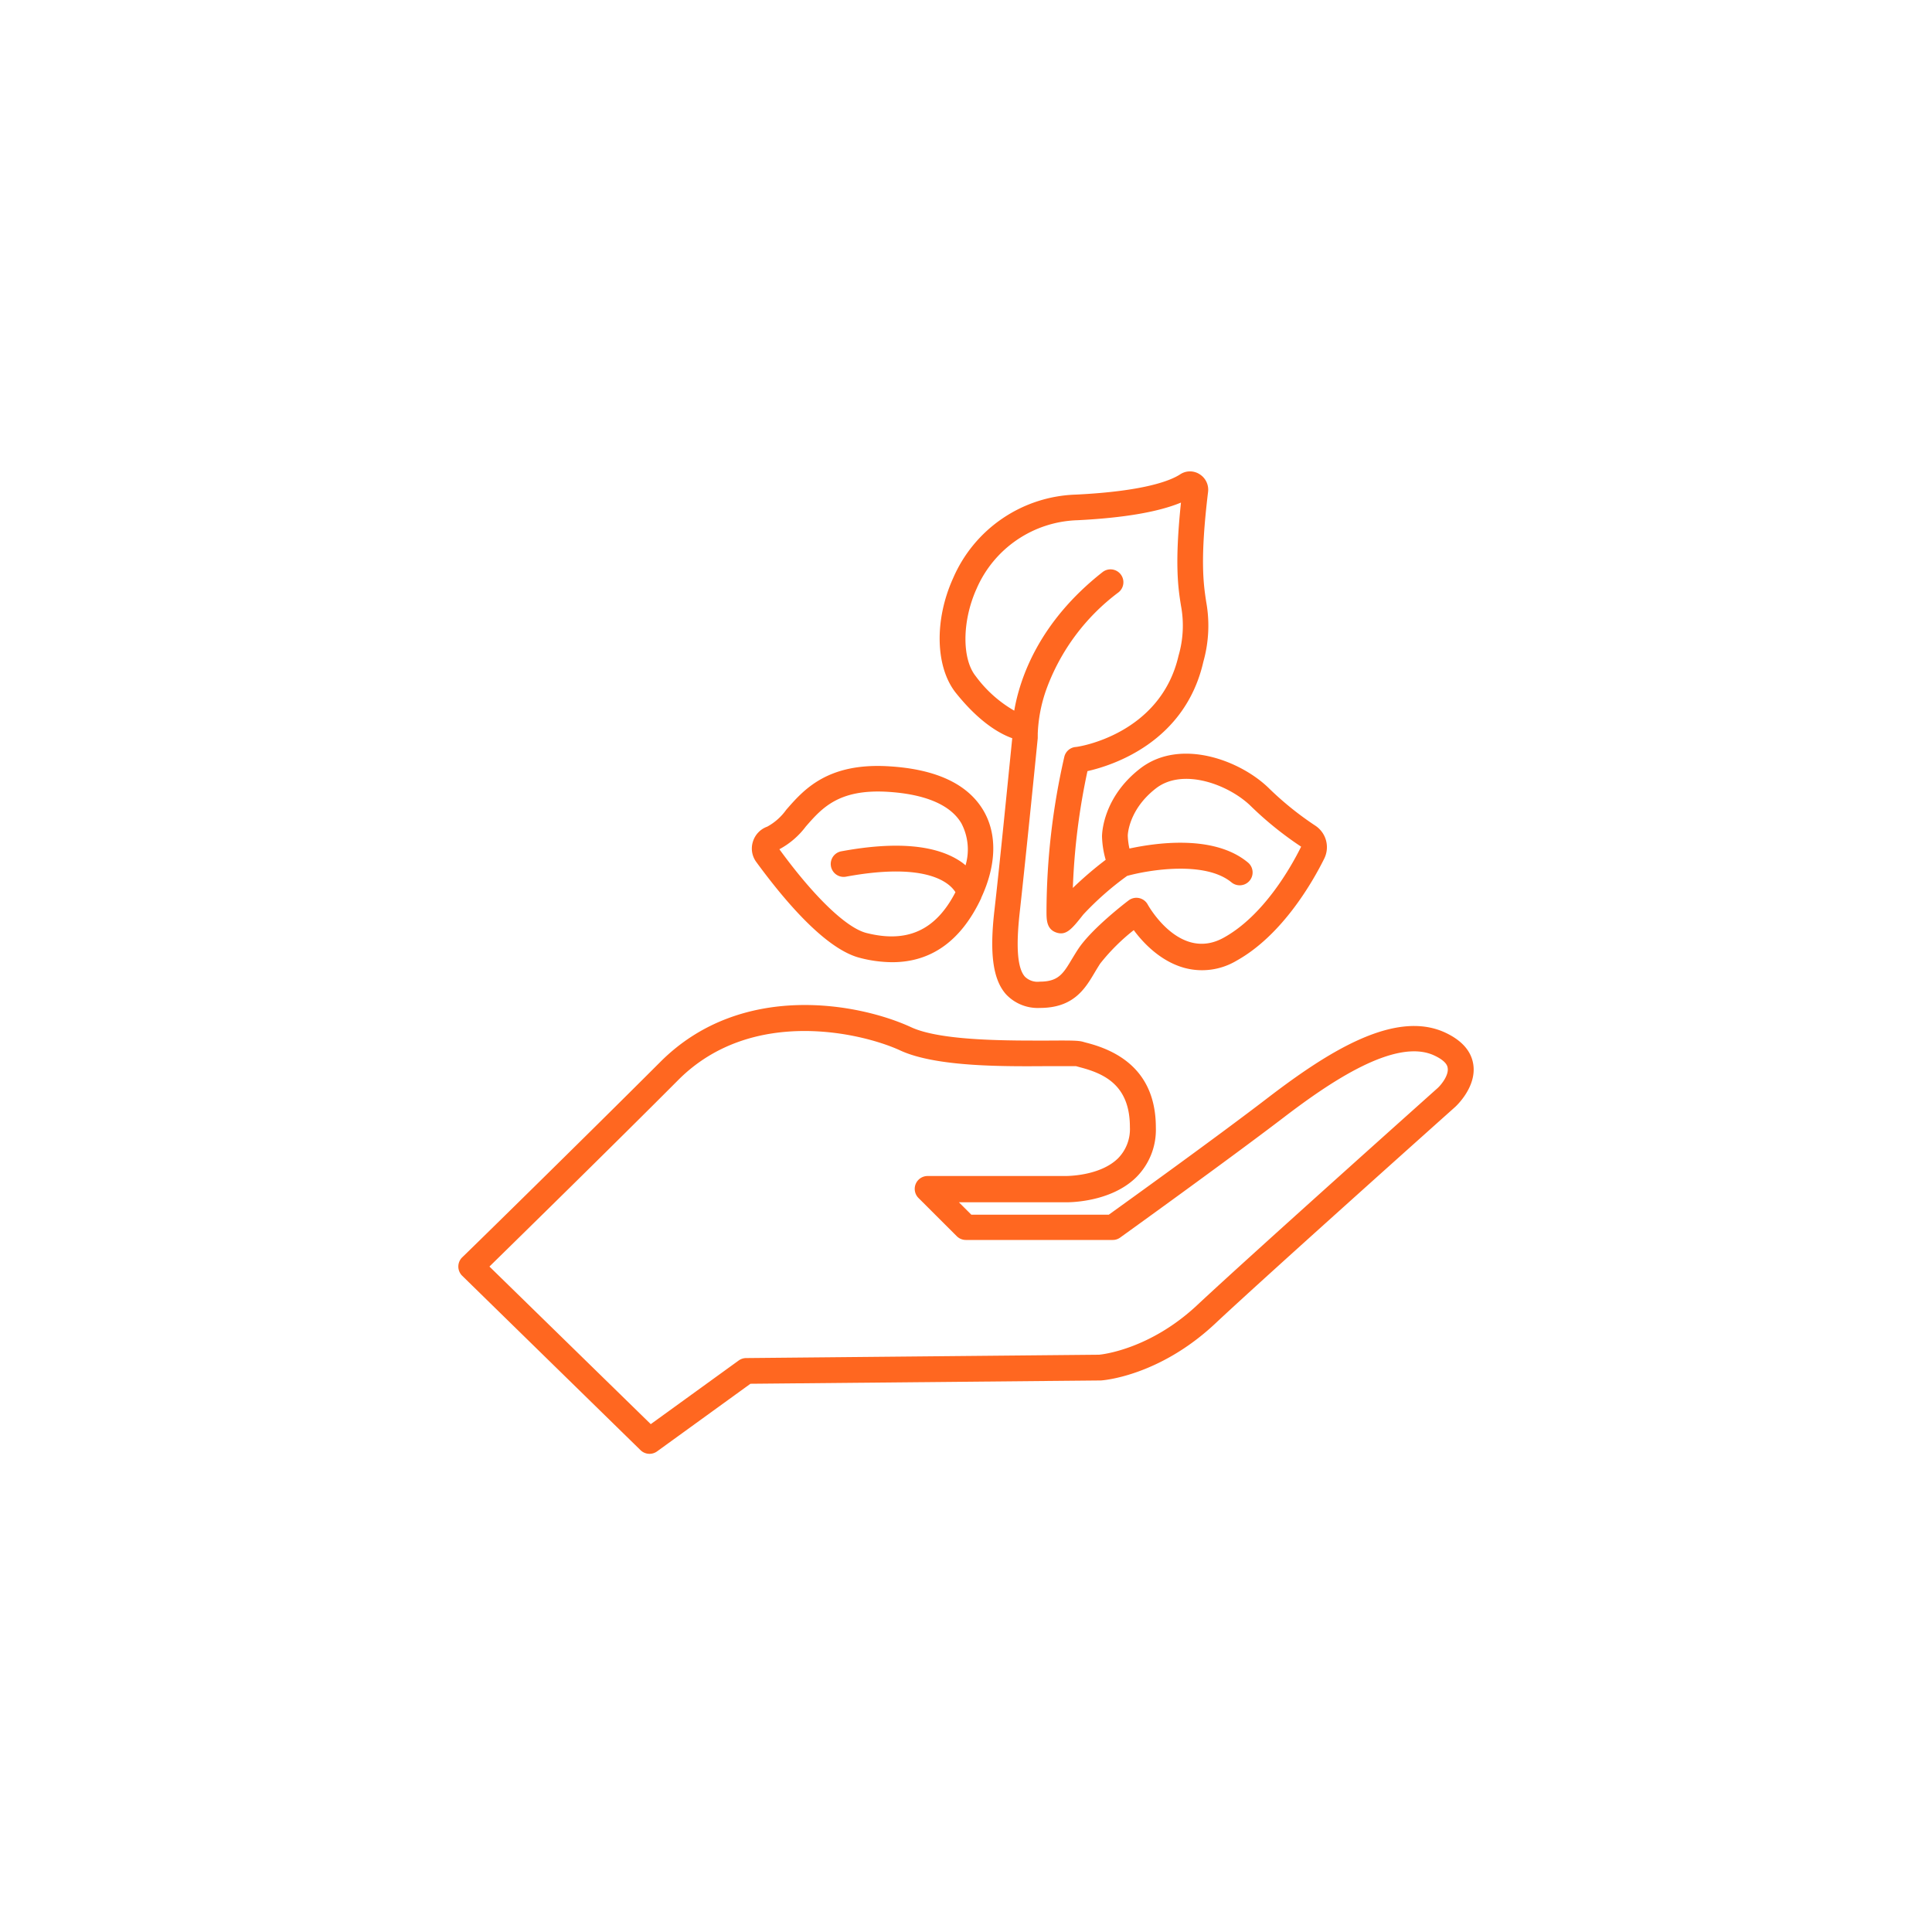 <svg id="Layer_1" data-name="Layer 1" xmlns="http://www.w3.org/2000/svg" viewBox="0 0 300 300"><defs><style>.cls-1{fill:#ff6720;}</style></defs><path class="cls-1" d="M228.77,165.28c-.32-2.09-1.8-3.75-4.38-4.95-7.84-3.61-18.26,3.06-27.42,10.06-7.8,6-21.91,16.15-24.8,18.23H150.83l-1.93-1.93h16.63c.28,0,6.85.09,10.89-3.87a10.4,10.4,0,0,0,3.06-7.73c0-6.91-3.6-11.33-10.69-13.15l-.52-.14c-.72-.24-1.86-.24-5.37-.22-5.82,0-16.68.12-21.41-2.07-7.94-3.67-26.29-7.28-38.94,5.37C90.79,176.64,72,195.05,71.77,195.24a2,2,0,0,0-.6,1.43,2,2,0,0,0,.6,1.43l27.69,27.08a2,2,0,0,0,1.4.57,2,2,0,0,0,1.17-.38l14.5-10.5,54.23-.51h.11c.37,0,9.1-.66,17.81-8.82,8.17-7.66,36.95-33.36,37.25-33.63S229.3,168.73,228.77,165.28Zm-5.52,3.66c-.29.26-29.1,26-37.31,33.68-7.32,6.87-14.7,7.69-15.28,7.74l-54.8.52a2,2,0,0,0-1.16.38l-13.65,9.88L76,196.67c4.67-4.58,19.49-19.1,29.35-29,11.49-11.49,28.75-7.19,34.43-4.56s16.54,2.48,23.12,2.44c1.72,0,3.66,0,4.17,0l.69.19c3.8,1,7.69,2.83,7.69,9.27a6.46,6.46,0,0,1-1.85,4.86c-2.83,2.78-8,2.73-8.06,2.74h-21.5a2,2,0,0,0-1.42,3.41l5.94,5.93a2,2,0,0,0,1.41.59h22.82a1.94,1.94,0,0,0,1.16-.38c.17-.12,16.69-12,25.42-18.67,7.13-5.45,17.3-12.38,23.31-9.61.89.41,2,1.08,2.11,1.92C225,166.94,223.82,168.41,223.25,168.94Z"/><path class="cls-1" d="M133.54,148.74a20.21,20.21,0,0,0,5,.67c6.08,0,10.71-3.33,13.82-9.94v0l0-.05c2.38-5.11,2.5-9.93.33-13.59-2.44-4.11-7.38-6.41-14.69-6.84-9.54-.58-13.23,3.67-15.92,6.76a8.81,8.81,0,0,1-2.94,2.61,3.59,3.59,0,0,0-2.23,2.34,3.51,3.51,0,0,0,.51,3.13C121.84,139.87,128.19,147.39,133.54,148.74Zm-8.42-20.39c2.51-2.87,5.09-5.84,12.67-5.4,5.82.35,9.79,2,11.49,4.89a8.73,8.73,0,0,1,.65,6.53,7.45,7.45,0,0,0-.67-.53c-3.86-2.66-10.13-3.22-18.62-1.65a2,2,0,0,0,.72,3.94c12.74-2.35,16.16,1.06,17,2.41-3.06,5.92-7.47,7.94-13.83,6.33-3.11-.79-8.14-5.63-13.51-13A12.49,12.49,0,0,0,125.12,128.35Z"/><path class="cls-1" d="M157.18,114.63c-.73,7.27-2,20.07-2.77,26.77s-.22,10.72,1.81,13a6.75,6.75,0,0,0,5.28,2.11c5.21,0,7-3,8.46-5.46.28-.47.57-.95.88-1.43a31.18,31.18,0,0,1,5.21-5.19c1.47,2,4.14,4.8,7.75,5.83a10.46,10.46,0,0,0,8.22-1.09c7.18-4,11.91-12.42,13.61-15.85a4,4,0,0,0-1.37-5.1,49,49,0,0,1-7.11-5.71c-4.43-4.43-13.88-8-20.11-3.17-5.86,4.54-5.92,10.24-5.92,10.54a14.48,14.48,0,0,0,.57,3.63,56.76,56.76,0,0,0-5.1,4.37,103.68,103.68,0,0,1,2.27-18.14c4-.9,15.17-4.53,18-17a20.62,20.62,0,0,0,.44-9.27c-.41-2.72-1-6.45.29-17.1a2.83,2.83,0,0,0-1.31-2.73,2.76,2.76,0,0,0-3,0c-1.51,1-5.63,2.64-16.18,3.16a21.5,21.5,0,0,0-19.11,13c-2.93,6.48-2.75,13.8.44,17.8C152,112.06,155.13,113.9,157.18,114.63ZM151.65,91.4a17.67,17.67,0,0,1,15.66-10.62c7.17-.36,12.56-1.28,16.07-2.74-1,9.56-.44,13.25,0,16a16.72,16.72,0,0,1-.38,7.79C180.2,114,167.5,116,166.94,116a2,2,0,0,0-1.67,1.5,108.94,108.94,0,0,0-2.77,24c0,1.3,0,2.78,1.52,3.3s2.39-.5,4.19-2.79a46.38,46.38,0,0,1,6.81-6c3.41-.94,12.1-2.37,16.2,1a2,2,0,0,0,1.28.46,2,2,0,0,0,1.28-3.54c-5.33-4.44-14.52-3-18.4-2.17a10.6,10.6,0,0,1-.26-2c0-.16.13-4.05,4.37-7.34s11.46-.53,14.83,2.84a53.32,53.32,0,0,0,7.72,6.21c-1.53,3.09-5.77,10.67-12,14.12-6.75,3.77-11.62-4.77-11.82-5.13a2,2,0,0,0-3-.62c-.23.17-5.64,4.29-7.77,7.48-.36.54-.68,1.08-1,1.6-1.35,2.26-2.09,3.51-5,3.51a2.79,2.79,0,0,1-2.3-.77c-1.15-1.29-1.41-4.52-.82-9.89.76-6.82,2.09-19.93,2.81-27.15,0-.07,0-.15,0-.22v-.16a2.26,2.26,0,0,0,0-.26,23,23,0,0,1,1.36-7,32.86,32.86,0,0,1,11.18-15,2,2,0,1,0-2.48-3.14c-9.89,7.77-12.84,16.48-13.71,21.51a19.48,19.48,0,0,1-6-5.38C149.35,102.29,149.38,96.41,151.65,91.4Z"/></svg>